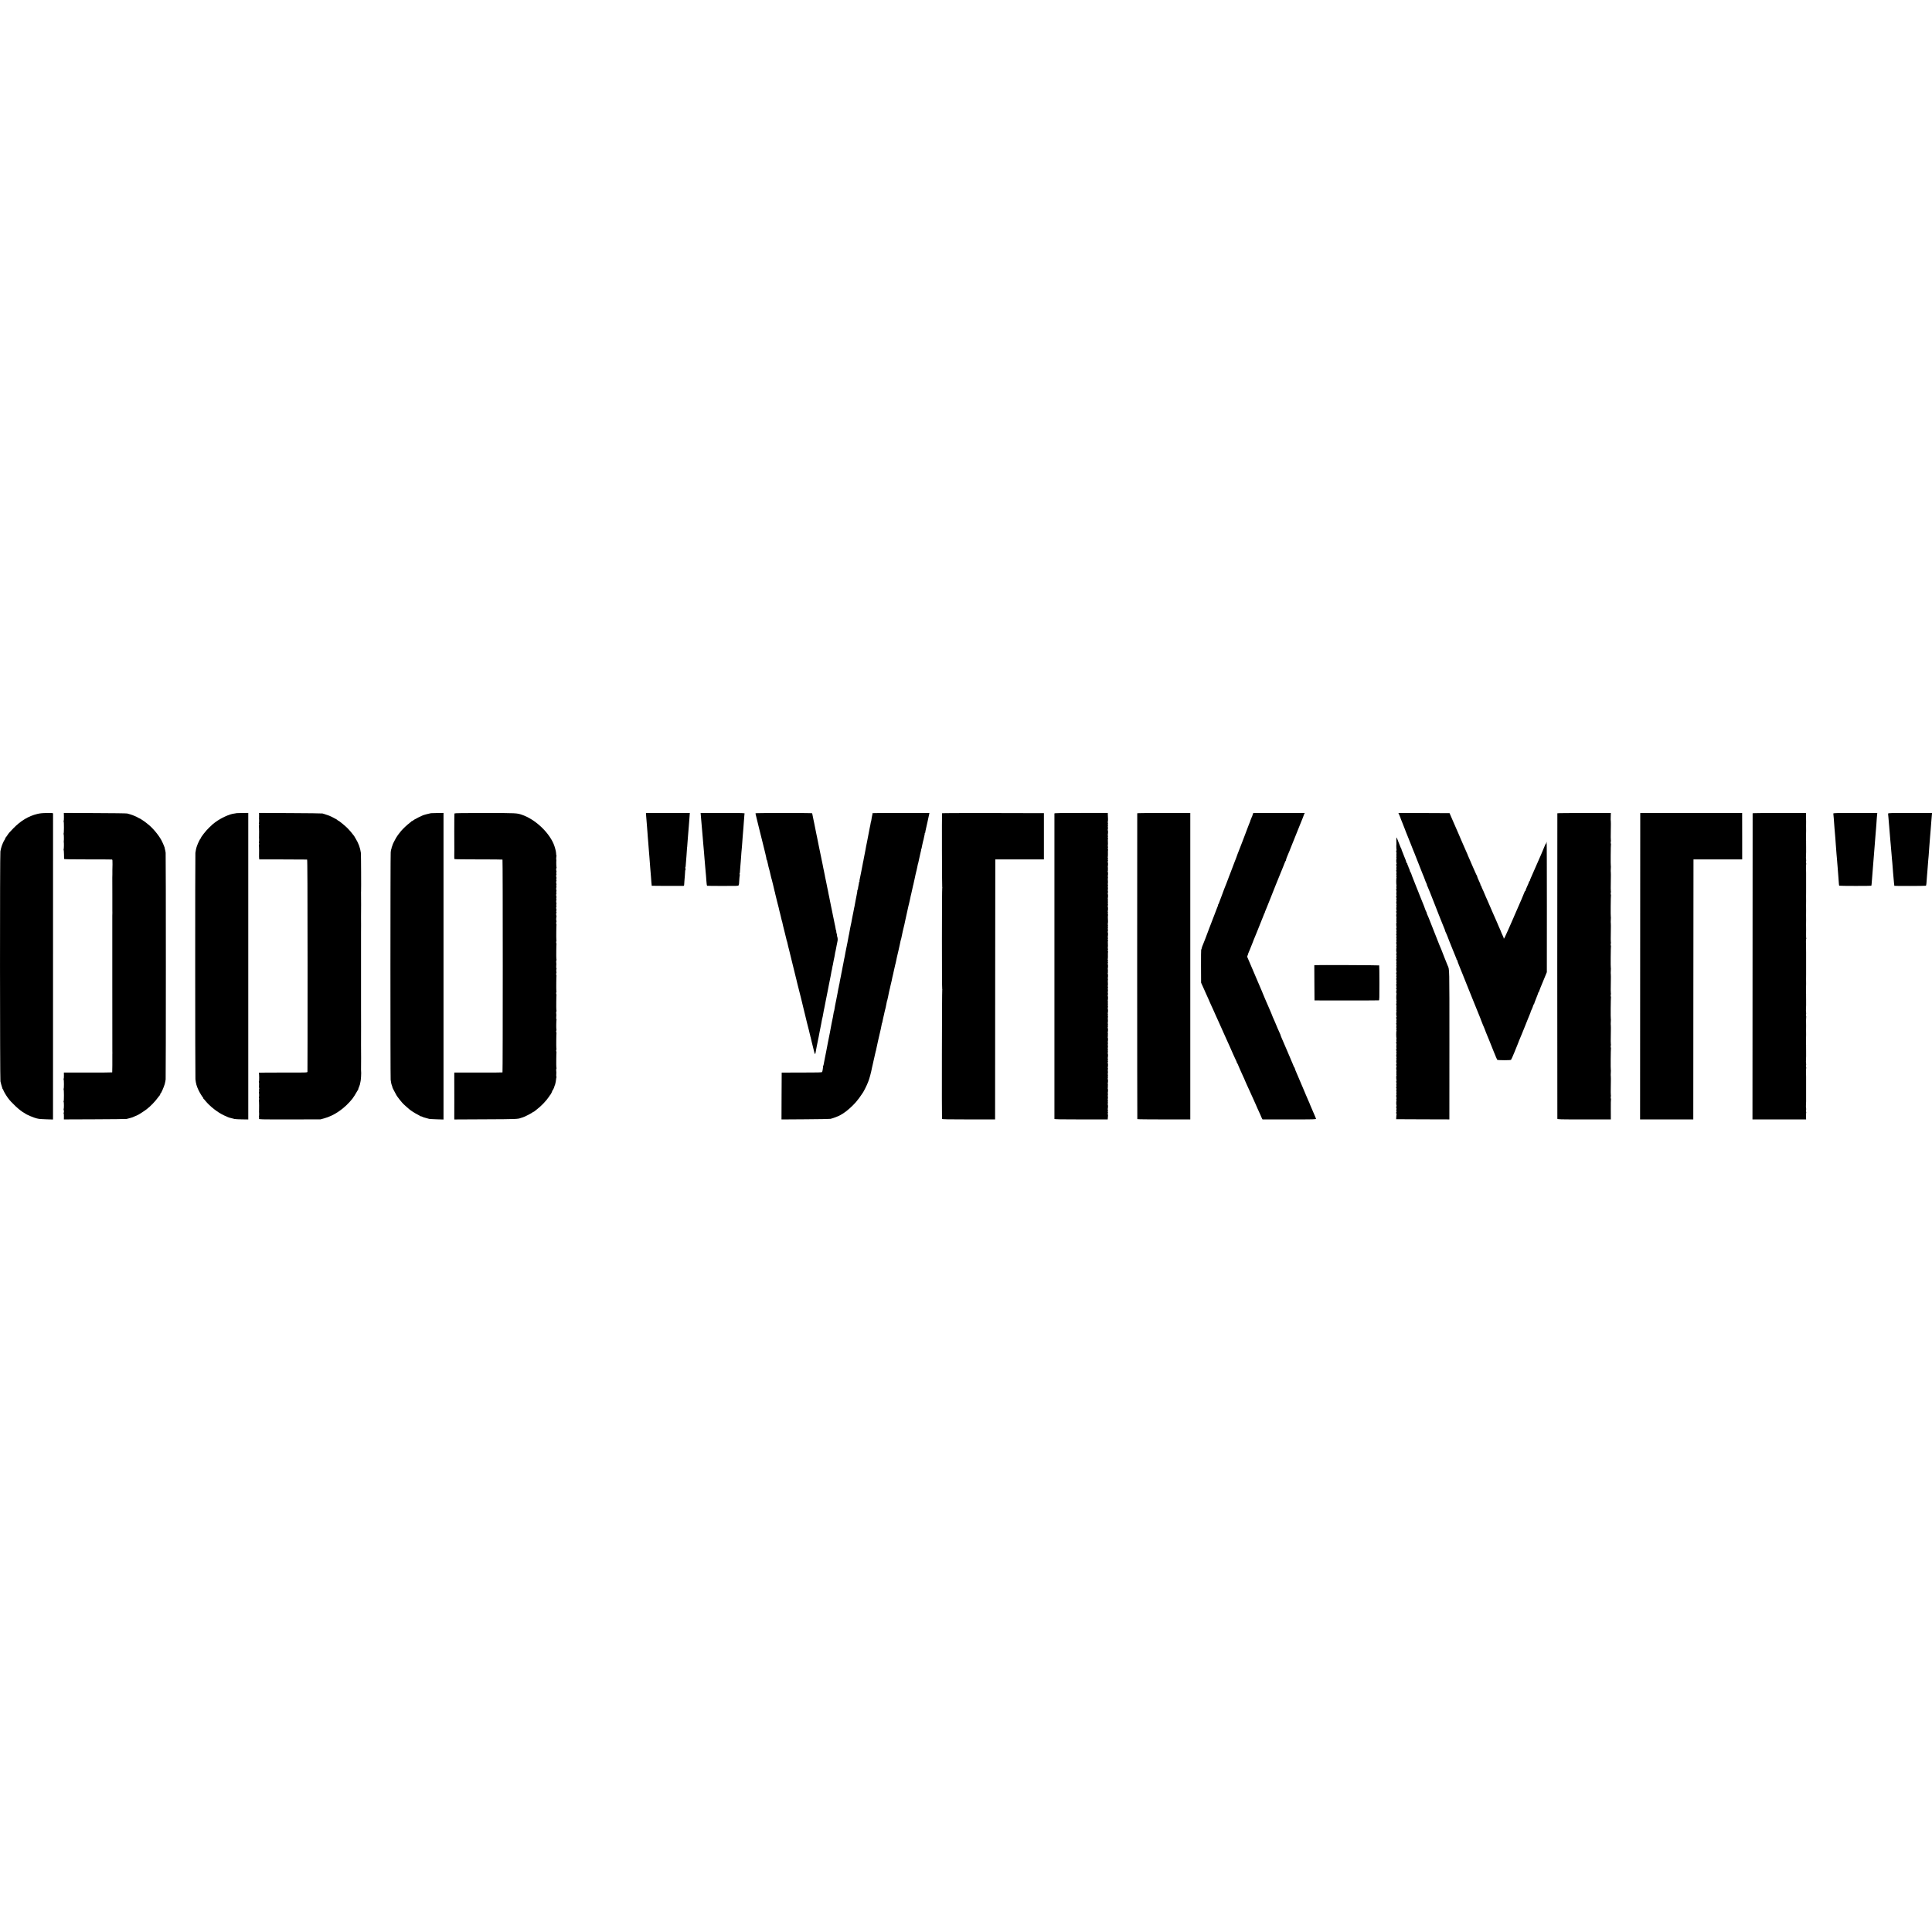 <?xml version="1.0" standalone="no"?>
<!DOCTYPE svg PUBLIC "-//W3C//DTD SVG 20010904//EN"
 "http://www.w3.org/TR/2001/REC-SVG-20010904/DTD/svg10.dtd">
<svg version="1.0" xmlns="http://www.w3.org/2000/svg"
 width="4848pt" height="4848pt" viewBox="0 0 4848 4848"
 preserveAspectRatio="xMidYMid meet">
<g transform="translate(0,4848) scale(0.1,-0.1)"
fill="#000000" stroke="none">
<path d="M934 28055 c-219 -53 -415 -171 -599 -360 -101 -103 -113 -117 -152
-177 -15 -24 -31 -44 -35 -46 -5 -2 -8 -10 -8 -18 0 -8 -5 -14 -11 -14 -5 0
-8 -4 -4 -9 3 -5 0 -15 -7 -23 -7 -7 -19 -26 -27 -43 -7 -16 -17 -38 -22 -48
-13 -25 -40 -106 -46 -136 -2 -14 -8 -44 -13 -66 -14 -58 -12 -5706 1 -5770
10 -47 34 -132 46 -165 4 -8 5 -18 5 -22 -1 -5 2 -8 8 -8 5 0 10 -6 10 -14 0
-19 61 -126 118 -206 85 -119 302 -321 402 -372 14 -7 27 -15 30 -18 23 -25
231 -113 295 -125 17 -3 41 -8 55 -11 14 -3 98 -8 188 -11 l162 -5 0 29 c1 38
1 7623 1 7646 -1 17 -12 18 -154 16 -118 -1 -174 -7 -243 -24z"/>
<path d="M1604 27980 c1 -55 -3 -100 -8 -100 -5 0 -5 -5 1 -12 10 -16 10 -288
-1 -306 -4 -6 -4 -12 1 -12 7 0 9 -165 3 -180 -1 -3 -1 -9 0 -15 7 -28 4 -185
-3 -185 -4 0 -5 -6 0 -12 4 -7 8 -60 9 -118 0 -58 2 -110 2 -115 1 -7 202 -10
595 -10 325 0 599 -1 607 -3 12 -2 15 -23 13 -125 -2 -67 -3 -131 -3 -142 -1
-68 -1 -92 0 -105 0 -8 0 -26 -1 -40 0 -14 -1 -32 -1 -40 1 -8 1 -186 1 -395
0 -209 0 -387 0 -395 1 -8 1 -28 0 -45 0 -16 0 -37 1 -45 0 -8 0 -26 -1 -40 0
-14 -1 -32 -1 -40 0 -8 0 -762 0 -1675 0 -913 1 -1667 1 -1675 0 -8 1 -28 0
-45 0 -16 0 -37 1 -45 0 -8 0 -26 -1 -40 0 -14 -1 -32 0 -40 2 -78 -1 -404 -3
-409 -2 -3 -276 -6 -609 -5 l-604 0 1 -78 c1 -43 -3 -78 -7 -78 -5 0 -5 -6 -1
-12 11 -17 11 -238 1 -238 -5 0 -5 -5 -1 -12 11 -18 11 -291 1 -305 -5 -7 -6
-13 -1 -13 10 0 11 -166 2 -176 -4 -3 -3 -16 1 -28 8 -24 7 -58 -3 -75 -4 -6
-3 -11 1 -11 5 0 8 -34 7 -75 l-1 -75 771 3 c424 1 785 6 803 9 17 4 51 12 75
19 24 7 46 13 51 15 4 1 9 3 12 4 3 1 8 3 13 4 4 1 33 14 66 29 32 15 60 27
62 27 10 0 171 104 222 144 99 75 212 193 287 296 22 30 43 57 47 58 5 2 8 12
8 23 0 10 4 19 9 19 13 0 88 171 106 241 9 34 19 85 22 113 7 67 7 5614 0
5686 -3 31 -11 68 -16 83 -6 15 -9 27 -6 27 9 0 -48 139 -87 210 -71 131 -218
306 -332 395 -22 17 -44 35 -50 40 -24 22 -166 116 -166 110 0 -4 -12 2 -27
13 -48 32 -177 83 -278 108 -16 5 -382 10 -811 11 l-782 4 2 -101z"/>
<path d="M5916 28073 c-2 -3 -17 -6 -33 -7 -118 -11 -335 -110 -482 -219 -58
-43 -62 -47 -153 -134 -76 -71 -208 -239 -208 -263 0 -4 -4 -10 -8 -12 -10 -4
-68 -123 -88 -182 -19 -51 -34 -118 -41 -176 -7 -61 -6 -5611 1 -5680 11 -106
29 -173 75 -270 29 -63 102 -183 113 -188 4 -2 8 -10 8 -17 0 -7 3 -15 8 -17
4 -1 23 -23 43 -48 117 -144 309 -294 473 -370 78 -36 116 -52 126 -54 5 -1
79 -20 135 -35 17 -4 101 -9 188 -10 l157 -2 0 3846 0 3846 -155 -2 c-85 -1
-156 -4 -159 -6z"/>
<path d="M6501 28023 c1 -32 0 -62 -1 -68 -1 -5 -2 -13 -1 -17 5 -20 3 -109
-2 -115 -4 -3 -2 -13 3 -22 5 -10 5 -23 0 -31 -5 -8 -6 -18 -4 -22 5 -7 8
-252 4 -273 -1 -6 -2 -13 -1 -17 5 -19 3 -106 -2 -115 -3 -5 -2 -15 3 -23 5
-8 5 -21 0 -31 -5 -9 -7 -19 -4 -22 5 -4 8 -250 4 -272 -1 -6 -1 -14 0 -20 1
-5 3 -21 3 -35 l2 -25 595 -1 c327 -1 600 -2 606 -3 8 -1 11 -734 12 -2653 0
-1459 -1 -2662 -3 -2673 -4 -20 -12 -20 -602 -19 -329 0 -604 -1 -610 -4 -7
-2 -10 -8 -7 -13 9 -14 10 -209 1 -209 -4 0 -4 -7 0 -15 5 -8 6 -42 3 -75 -3
-33 -2 -67 3 -76 5 -9 4 -20 -2 -27 -6 -8 -6 -18 -1 -27 4 -7 4 -23 0 -36 -5
-12 -6 -25 -3 -28 7 -7 7 -101 0 -113 -3 -5 -2 -15 3 -23 5 -8 5 -21 0 -31 -5
-9 -7 -19 -4 -22 5 -4 8 -250 4 -272 -1 -6 -2 -13 -1 -17 5 -19 3 -106 -2
-115 -3 -5 -2 -15 3 -23 5 -8 4 -22 -1 -32 -10 -18 17 -19 765 -18 l775 1 93
25 c257 70 511 246 708 490 25 31 86 126 111 174 13 25 29 48 34 52 6 4 7 8 3
8 -4 0 6 32 23 72 16 39 27 73 25 76 -3 2 0 16 6 31 14 36 27 249 18 296 -1 6
-2 14 -1 19 3 12 2 607 0 621 -1 6 -1 14 0 19 1 5 2 201 1 435 0 234 -1 435
-1 446 0 11 0 121 0 245 0 124 0 232 0 240 0 8 0 116 0 240 0 124 0 232 0 240
0 8 0 116 0 240 0 124 0 232 0 240 0 8 0 116 0 240 0 124 0 230 0 235 0 6 1
91 1 190 1 99 0 185 -1 190 -1 6 -1 14 0 19 3 12 2 607 0 621 -1 6 0 14 1 20
4 21 0 932 -5 965 -16 122 -63 248 -130 355 -14 22 -28 47 -32 55 -3 8 -9 17
-13 20 -3 3 -13 14 -21 26 -25 36 -92 115 -139 162 -63 64 -221 192 -237 192
-7 0 -13 4 -13 8 0 8 -35 29 -140 82 -51 26 -169 69 -237 87 -15 4 -380 8
-811 10 l-783 4 2 -58z"/>
<path d="M10818 28075 c-2 -2 -19 -5 -38 -8 -19 -3 -53 -11 -75 -18 -22 -7
-44 -13 -50 -14 -50 -9 -284 -127 -293 -147 -2 -5 -10 -8 -17 -8 -7 0 -15 -4
-17 -8 -1 -4 -21 -21 -43 -37 -69 -52 -179 -155 -225 -212 -69 -85 -91 -116
-122 -168 -34 -57 -89 -169 -88 -180 0 -3 -6 -21 -14 -40 -8 -19 -13 -35 -10
-35 3 0 0 -9 -5 -19 -6 -10 -14 -50 -17 -87 -9 -91 -9 -5631 -1 -5709 7 -65
18 -114 36 -157 6 -16 9 -28 6 -28 -4 0 68 -142 104 -204 25 -44 131 -177 171
-216 30 -29 116 -107 152 -136 44 -37 142 -99 204 -130 32 -16 61 -32 62 -36
2 -5 10 -8 18 -8 8 0 22 -4 32 -9 23 -13 53 -23 77 -28 11 -2 27 -6 35 -10 16
-6 30 -10 70 -19 14 -3 100 -8 192 -11 l167 -5 0 3847 0 3846 -155 -2 c-84 -1
-155 -3 -156 -4z"/>
<path d="M11405 28069 c-4 -6 -7 -216 -6 -467 2 -515 2 -479 0 -588 -1 -45 1
-86 4 -91 3 -5 258 -8 602 -8 328 0 600 -2 604 -5 9 -7 9 -5333 0 -5340 -4 -3
-278 -5 -608 -4 l-601 0 -1 -35 c0 -20 0 -63 0 -96 2 -82 2 -52 1 -535 -1
-239 -1 -452 -1 -473 l1 -38 783 4 c760 3 819 5 887 34 8 3 23 8 34 10 30 5
208 93 243 119 17 13 36 24 40 24 5 0 18 8 29 18 10 9 35 29 54 43 110 83 239
218 304 317 16 26 33 49 37 52 9 7 47 84 45 91 0 4 6 15 15 25 13 15 41 82 44
104 0 3 3 10 6 15 4 6 10 24 13 40 3 17 9 41 12 55 3 14 7 41 8 61 2 20 6 42
10 48 4 6 3 11 -1 11 -5 0 -7 21 -5 48 4 65 4 62 -1 105 -3 20 -2 39 2 42 7 3
7 37 1 55 -4 14 -1 352 3 357 3 3 1 16 -4 30 -5 14 -6 31 -2 37 8 10 8 25 3
51 -4 24 -1 357 3 362 3 3 1 16 -4 30 -5 14 -6 31 -2 37 8 10 9 25 3 51 -5 24
-1 215 4 224 4 5 3 12 -2 15 -5 3 -7 24 -5 48 5 57 5 57 0 101 -3 20 -2 39 2
42 7 3 7 37 1 55 -4 14 -1 352 3 357 3 3 1 16 -4 30 -5 14 -6 31 -2 37 8 10 8
25 3 51 -4 24 -1 357 3 362 3 3 1 16 -4 30 -5 14 -6 31 -2 37 8 10 9 29 3 49
-5 18 -3 53 3 64 4 6 4 14 -1 17 -5 3 -7 24 -5 48 5 57 5 57 0 101 -3 20 -2
39 2 42 7 3 7 37 1 55 -4 14 -1 352 3 357 3 3 1 16 -4 30 -5 14 -6 31 -2 37 8
10 8 25 3 51 -4 24 -1 357 3 362 3 3 1 16 -4 30 -5 14 -6 31 -2 37 7 10 9 32
3 46 -6 16 -5 69 1 92 4 14 5 29 1 32 -9 10 -9 60 0 73 5 6 5 14 -1 17 -6 4
-6 18 -1 35 4 16 6 32 2 35 -9 10 -9 60 0 73 5 6 5 14 -1 17 -6 4 -6 18 -1 35
4 16 6 32 2 35 -9 10 -9 60 0 73 5 6 5 14 -1 17 -6 4 -6 18 -1 35 4 16 6 32 2
35 -9 10 -9 60 0 73 5 6 5 14 -1 17 -6 4 -6 18 -1 35 4 16 6 32 2 35 -9 10 -9
60 0 73 5 6 5 14 -1 17 -6 4 -6 18 -1 35 4 16 6 32 2 35 -9 10 -9 60 0 73 5 6
5 14 -1 17 -6 4 -6 18 -1 35 4 16 6 32 2 35 -9 10 -9 60 0 73 5 6 5 14 -1 17
-6 4 -6 18 -1 35 4 16 6 32 3 35 -10 10 -11 66 -2 72 5 3 7 10 4 15 -6 8 -10
153 -5 174 1 6 1 12 0 15 -6 16 -5 69 1 93 4 15 4 27 0 27 -4 0 -7 15 -6 33 1
51 -32 179 -67 259 -134 305 -472 614 -789 722 -131 45 -135 45 -930 46 -550
0 -759 -3 -764 -11z"/>
<path d="M16215 27993 c3 -49 7 -104 10 -123 2 -19 6 -75 10 -125 4 -49 8
-112 11 -140 2 -27 6 -84 9 -125 3 -41 7 -95 10 -120 5 -48 12 -140 20 -255 2
-38 7 -92 10 -120 2 -27 7 -93 11 -145 3 -52 8 -111 10 -130 2 -19 6 -69 9
-110 3 -41 7 -95 10 -120 2 -25 7 -85 10 -135 4 -49 8 -91 9 -92 2 -3 653 -5
782 -3 30 0 31 2 33 48 1 26 4 65 6 87 6 51 17 213 18 243 1 12 4 22 8 22 4 0
3 16 -1 35 -4 19 -5 35 -1 35 3 0 7 15 7 33 2 46 13 182 20 250 3 32 7 90 9
130 2 39 5 72 5 72 2 0 4 23 14 165 3 47 8 110 11 140 8 93 16 182 20 245 2
33 7 90 10 128 3 37 7 96 10 132 l5 65 -550 0 -551 0 6 -87z"/>
<path d="M17586 28018 c2 -35 7 -88 10 -118 3 -30 7 -77 9 -103 2 -27 6 -78
10 -115 7 -71 13 -141 20 -232 2 -30 6 -80 9 -110 15 -155 19 -200 22 -250 6
-85 13 -175 14 -175 1 0 3 -25 5 -55 3 -30 7 -84 10 -120 3 -36 8 -92 11 -125
3 -33 7 -82 10 -110 2 -27 6 -82 9 -122 5 -77 11 -123 19 -130 2 -2 181 -4
398 -4 352 -1 393 1 392 15 -1 9 1 16 5 16 3 0 7 19 7 43 2 67 14 199 20 209
3 4 0 8 -6 8 -6 0 -8 5 -3 13 4 6 8 21 9 32 1 11 4 61 8 110 3 50 9 115 12
145 3 30 7 82 9 115 2 33 6 92 9 130 4 39 9 97 12 130 2 33 6 85 9 115 3 30 7
87 9 125 3 39 8 99 11 135 4 36 8 90 10 120 2 30 6 87 9 125 3 39 8 102 11
140 2 39 5 70 5 70 1 0 3 8 5 18 3 16 -29 17 -550 17 l-554 0 5 -62z"/>
<path d="M18959 28073 c-1 -5 0 -12 1 -18 1 -5 9 -37 17 -70 8 -33 16 -67 18
-75 2 -8 20 -80 39 -160 20 -79 38 -154 41 -165 2 -11 11 -47 20 -80 8 -33 36
-143 61 -245 25 -102 47 -192 49 -200 23 -95 32 -140 27 -140 -4 0 -2 -4 4 -8
9 -6 15 -28 40 -142 10 -50 11 -55 17 -70 5 -15 18 -63 23 -89 2 -8 10 -45 19
-81 9 -36 17 -73 19 -81 2 -7 6 -21 9 -29 6 -16 65 -260 72 -295 2 -11 4 -20
5 -20 1 0 3 -7 5 -15 2 -8 6 -26 8 -40 6 -27 32 -132 47 -192 6 -21 15 -56 20
-78 6 -22 15 -57 20 -77 6 -21 12 -49 14 -63 3 -14 5 -25 6 -25 1 0 4 -10 13
-50 3 -11 13 -51 22 -90 9 -38 18 -77 20 -85 2 -8 4 -16 5 -17 3 -3 3 -3 15
-58 11 -51 6 -34 53 -220 23 -88 43 -172 46 -187 2 -15 7 -31 10 -36 3 -5 8
-22 11 -38 3 -16 14 -65 25 -109 12 -44 23 -90 26 -102 2 -12 27 -113 55 -225
56 -226 97 -393 104 -423 3 -11 12 -47 20 -80 9 -33 18 -71 20 -85 3 -19 79
-319 94 -372 1 -4 3 -13 5 -20 8 -30 68 -275 72 -298 3 -14 7 -33 10 -42 3 -9
7 -25 9 -35 9 -36 46 -188 49 -203 3 -8 9 -35 15 -60 7 -25 14 -53 16 -62 3
-10 7 -26 9 -36 2 -9 9 -35 15 -57 6 -22 12 -51 15 -65 2 -14 5 -25 6 -25 1 0
4 -11 7 -25 8 -41 11 -55 14 -55 1 0 3 -9 4 -20 2 -11 13 -58 25 -105 28 -107
25 -97 53 -214 23 -99 33 -109 44 -43 7 46 10 65 23 127 6 30 13 66 16 80 4
21 15 76 39 191 2 9 6 32 9 50 3 19 14 78 26 133 11 54 22 108 24 120 6 34 18
100 22 119 2 10 5 26 8 35 3 9 7 28 10 42 7 42 28 154 30 165 2 6 6 28 11 50
4 22 9 49 12 60 4 22 21 107 28 145 3 14 7 36 10 50 3 14 7 36 10 50 3 14 7
36 10 50 6 27 13 61 20 100 3 14 14 72 25 130 12 58 23 114 25 125 6 34 15 79
22 110 4 17 8 39 9 50 3 25 13 75 20 96 2 9 7 33 9 54 3 20 7 40 9 44 3 3 7
25 10 47 4 22 9 51 12 64 3 14 7 36 10 50 2 14 7 36 11 50 3 14 7 32 8 40 9
61 17 106 21 111 2 3 6 21 8 40 3 19 10 57 16 84 6 28 12 61 15 75 2 14 7 36
10 50 9 34 7 85 -6 117 -5 14 -8 28 -5 30 2 2 -3 25 -10 50 -8 26 -12 48 -9
51 2 3 0 12 -4 21 -5 9 -12 37 -15 63 -4 26 -9 53 -11 60 -2 7 -6 24 -9 38 -2
14 -11 57 -19 95 -9 39 -19 88 -23 110 -4 22 -8 42 -9 45 -2 8 -17 84 -22 110
-2 13 -11 56 -20 95 -8 38 -16 79 -18 90 -1 11 -4 21 -5 23 -1 1 -3 10 -4 20
-1 9 -5 31 -9 47 -4 17 -9 41 -11 55 -3 14 -10 48 -16 75 -6 28 -12 61 -14 75
-2 14 -9 48 -16 75 -6 28 -13 61 -15 75 -2 14 -9 48 -15 75 -12 52 -19 84 -26
123 -2 12 -6 32 -8 45 -2 12 -7 36 -11 52 -3 17 -8 40 -10 52 -2 11 -6 30 -9
41 -4 11 -9 35 -11 53 -3 19 -7 45 -11 59 -10 45 -25 115 -29 140 -2 14 -6 34
-9 45 -3 11 -14 67 -26 125 -26 125 -31 152 -34 165 -2 6 -6 28 -10 50 -4 22
-12 60 -17 85 -5 25 -12 56 -14 70 -4 23 -9 44 -20 95 -7 32 -46 228 -51 255
-3 14 -12 59 -21 100 -28 137 -32 155 -33 163 0 4 -319 7 -710 7 -390 0 -711
-3 -711 -7z"/>
<path d="M21892 28074 c3 -3 2 -22 -3 -42 -10 -39 -18 -88 -24 -131 -2 -14 -4
-26 -5 -26 -3 0 -10 -31 -24 -115 -3 -14 -5 -25 -6 -25 -1 0 -3 -9 -4 -20 -5
-31 -55 -292 -71 -367 -8 -36 -17 -83 -21 -103 -6 -42 -11 -69 -19 -105 -19
-90 -35 -173 -41 -210 -3 -19 -7 -42 -9 -50 -2 -8 -7 -28 -10 -45 -2 -16 -7
-41 -10 -55 -12 -54 -26 -127 -31 -160 -3 -19 -9 -51 -14 -70 -5 -19 -12 -51
-14 -70 -3 -19 -10 -52 -15 -72 -5 -20 -6 -39 -3 -42 2 -3 -1 -12 -8 -21 -7
-8 -10 -15 -7 -15 3 0 1 -18 -4 -40 -11 -48 -22 -110 -22 -127 0 -7 -4 -13 -9
-13 -5 0 -7 -4 -4 -9 3 -5 -6 -65 -20 -132 -14 -68 -27 -135 -29 -149 -2 -14
-7 -38 -10 -55 -4 -16 -8 -41 -10 -55 -2 -14 -4 -25 -5 -25 -1 0 -3 -11 -6
-25 -2 -14 -12 -61 -20 -105 -9 -44 -18 -89 -20 -100 -2 -11 -5 -31 -9 -45 -3
-14 -8 -40 -11 -59 -3 -18 -8 -43 -10 -55 -3 -11 -7 -32 -10 -46 -9 -45 -13
-65 -18 -86 -2 -12 -7 -37 -10 -55 -3 -19 -8 -45 -11 -59 -3 -14 -8 -38 -10
-55 -3 -16 -8 -37 -10 -45 -2 -8 -6 -31 -9 -50 -3 -19 -12 -68 -20 -107 -9
-40 -18 -87 -21 -105 -3 -18 -8 -40 -10 -48 -2 -8 -7 -31 -10 -50 -3 -19 -8
-42 -10 -50 -2 -8 -6 -33 -10 -55 -3 -22 -7 -47 -10 -55 -2 -8 -6 -26 -9 -40
-3 -14 -7 -34 -9 -45 -3 -11 -8 -40 -12 -65 -7 -44 -10 -58 -20 -102 -3 -13
-8 -38 -11 -57 -3 -18 -8 -43 -10 -55 -3 -11 -7 -32 -10 -46 -2 -14 -7 -36 -9
-50 -3 -14 -8 -38 -11 -55 -2 -16 -7 -38 -10 -48 -3 -10 -8 -32 -10 -50 -3
-18 -7 -41 -8 -52 -2 -11 -4 -20 -5 -20 -1 0 -4 -13 -7 -30 -5 -38 -12 -70
-14 -70 -1 0 -3 -11 -5 -25 -1 -14 -9 -59 -18 -100 -15 -72 -21 -100 -32 -165
-8 -43 -15 -77 -29 -142 -8 -36 -20 -108 -21 -123 0 -8 -3 -19 -6 -25 -4 -5
-10 -30 -13 -55 -9 -59 -25 -145 -37 -195 -5 -22 -11 -53 -14 -70 -2 -16 -9
-52 -15 -80 -6 -27 -12 -63 -15 -80 -2 -16 -7 -41 -10 -55 -11 -54 -16 -76
-20 -100 -2 -14 -8 -45 -14 -70 -5 -25 -13 -61 -16 -80 -3 -19 -12 -66 -20
-105 -15 -70 -21 -104 -31 -160 -3 -16 -15 -73 -25 -125 -11 -52 -22 -113 -26
-135 -3 -22 -9 -48 -14 -57 -5 -9 -8 -21 -7 -25 3 -15 -14 -120 -22 -133 -7
-12 -100 -14 -512 -14 l-503 -1 -3 -588 -2 -588 597 4 c329 2 614 7 633 11 61
13 207 69 250 96 8 5 35 21 60 36 90 54 228 175 325 285 44 50 120 151 133
176 7 12 18 27 24 35 27 29 110 190 151 295 35 86 73 229 102 378 3 11 9 38
14 60 5 22 12 52 15 68 2 15 7 35 10 45 3 9 7 28 10 42 2 14 12 57 21 95 9 39
18 77 20 85 2 8 4 15 5 15 1 0 3 9 4 20 3 16 16 80 51 235 8 37 49 213 67 290
11 47 21 96 22 110 1 14 5 30 9 36 3 6 9 24 11 40 3 16 8 40 11 54 3 14 8 36
11 50 3 14 9 41 14 60 5 19 11 49 14 65 3 17 10 45 15 63 5 18 10 35 10 37 1
3 1 6 2 8 0 1 2 9 4 17 1 8 8 42 15 75 7 33 14 67 15 75 2 8 4 16 5 18 3 2 2
1 15 57 5 22 9 42 10 45 1 3 5 25 10 50 5 25 9 47 10 50 1 3 5 23 10 45 13 56
12 55 15 58 1 1 4 16 6 32 3 17 12 57 21 90 8 33 17 69 19 80 2 11 6 31 9 45
3 14 7 35 10 48 2 13 7 33 11 44 3 11 8 30 9 41 2 12 13 63 25 112 11 50 22
99 25 110 2 11 4 20 5 20 1 0 3 8 5 17 2 9 8 40 15 70 6 29 14 64 16 77 3 13
12 51 20 85 9 34 17 70 19 81 3 17 13 64 31 138 11 46 15 65 20 97 3 19 8 38
11 43 2 4 6 17 9 30 5 28 7 35 38 181 14 65 28 121 30 125 2 3 7 22 10 41 3
19 17 85 31 145 27 119 64 286 70 317 2 11 6 27 9 36 3 9 7 28 10 42 2 14 9
45 16 69 6 25 13 56 15 70 2 14 4 26 5 26 2 0 5 14 18 75 8 37 29 132 47 210
2 8 4 15 5 15 1 0 3 11 5 25 5 27 12 62 15 70 1 3 3 10 4 15 1 6 7 35 14 65 7
30 14 64 16 75 2 11 9 38 14 60 6 22 13 51 16 65 3 14 8 36 11 50 3 14 8 38
11 54 2 16 7 32 9 36 2 4 7 21 10 39 3 18 15 72 26 119 11 48 23 98 25 112 3
14 9 40 14 59 5 19 7 38 4 43 -3 4 -1 8 4 8 6 0 9 6 9 13 -1 6 6 46 16 87 9
41 19 85 22 98 2 12 6 26 9 30 2 4 7 26 10 48 4 23 11 55 16 72 5 18 6 32 3
32 -3 0 0 7 7 15 7 8 10 15 8 15 -3 0 8 55 24 123 16 67 30 133 33 147 2 14 9
45 15 70 16 68 19 82 26 118 l6 32 -718 0 c-394 0 -715 -2 -712 -6z"/>
<path d="M23639 28073 c-6 -53 -2 -1853 4 -1853 5 0 5 -5 1 -12 -10 -16 -11
-2548 -1 -2548 5 0 5 -5 1 -12 -8 -12 -13 -3222 -6 -3245 3 -10 146 -13 668
-13 l664 0 2 3262 3 3263 610 0 610 0 0 580 0 580 -1277 3 c-703 1 -1278 -1
-1279 -5z"/>
<path d="M26459 28068 c-1 -17 -1 -7649 0 -7665 1 -10 142 -13 669 -13 l668 0
2 28 c7 68 8 81 1 98 -3 11 -3 29 2 42 5 14 5 22 -2 22 -6 0 -6 6 0 18 5 10 6
24 1 31 -4 8 -5 25 -1 40 7 28 6 90 -3 98 -2 3 -1 16 4 29 6 16 6 24 -1 24 -6
0 -6 6 0 18 5 10 6 24 1 31 -4 8 -5 25 -1 40 4 14 5 37 1 51 -4 14 -3 37 1 53
4 15 4 27 -1 27 -5 0 -5 12 -1 28 7 29 6 90 -3 99 -2 3 -1 16 4 29 6 16 6 24
-1 24 -6 0 -6 6 0 18 5 10 6 24 1 31 -4 8 -5 25 -1 40 7 28 6 90 -3 98 -2 3
-1 16 4 29 6 16 6 24 -1 24 -6 0 -6 6 0 18 5 10 6 24 1 31 -4 8 -5 25 -1 40 4
14 5 37 1 51 -4 14 -3 37 1 53 4 15 4 27 -1 27 -5 0 -5 12 -1 28 7 29 6 90 -3
99 -2 3 -1 16 4 29 6 16 6 24 -1 24 -6 0 -6 6 0 18 5 10 6 24 1 31 -4 8 -5 25
-1 40 7 28 6 90 -3 98 -2 3 -1 16 4 29 6 16 6 24 -1 24 -6 0 -6 6 0 18 5 10 6
24 1 31 -4 8 -5 25 -1 40 4 14 5 37 1 51 -4 14 -3 37 1 53 4 15 4 27 -1 27 -5
0 -5 12 -1 28 7 29 6 90 -3 99 -2 3 -1 16 4 29 6 16 6 24 -1 24 -6 0 -6 6 0
18 5 10 6 24 1 31 -4 8 -5 25 -1 40 7 28 6 90 -3 98 -2 3 -1 16 4 29 6 16 6
24 -1 24 -6 0 -6 6 0 18 5 10 6 24 1 31 -4 7 -5 25 -1 39 4 14 4 47 1 73 -4
27 -2 53 3 58 5 5 4 11 -2 15 -7 5 -8 13 -2 25 5 9 6 23 1 30 -4 8 -5 25 -1
40 7 28 6 90 -2 98 -3 2 -2 17 3 32 4 16 4 34 0 41 -5 7 -4 24 1 37 5 15 5 23
-2 23 -6 0 -6 6 0 18 5 10 6 24 1 31 -4 8 -5 25 -1 40 7 28 6 90 -2 98 -3 2
-2 17 3 32 4 16 4 34 0 41 -4 6 -4 26 0 44 4 18 3 42 -1 54 -5 12 -4 24 1 27
5 3 6 15 1 28 -5 12 -5 30 -2 41 4 10 4 40 1 66 -3 25 -3 59 1 73 4 15 3 27
-1 27 -5 0 -5 12 -1 28 7 29 6 90 -3 99 -2 3 -1 16 4 29 6 16 6 24 -1 24 -6 0
-6 6 0 18 5 10 6 24 1 31 -4 8 -5 25 -1 40 7 28 6 90 -3 98 -2 3 -1 16 4 29 6
16 6 24 -1 24 -6 0 -6 6 0 18 6 10 6 24 1 32 -5 8 -6 18 -4 22 3 5 5 32 5 61
-2 84 -1 111 4 115 2 2 0 15 -5 28 -6 14 -6 26 0 29 5 3 6 15 1 28 -5 12 -5
30 -2 39 3 10 4 50 1 88 -3 39 -1 75 3 79 5 5 4 12 -2 15 -7 5 -8 13 -2 25 5
9 6 23 1 30 -4 8 -5 25 -1 40 7 28 6 90 -2 98 -3 2 -2 17 3 32 4 16 4 34 0 41
-5 7 -4 24 1 37 5 15 5 23 -2 23 -6 0 -6 6 0 18 5 10 6 24 1 31 -4 8 -5 25 -1
40 3 14 5 40 4 56 -6 73 -5 143 1 153 3 6 2 13 -4 17 -6 4 -7 12 -1 24 5 9 6
23 1 30 -4 8 -5 25 -1 40 7 28 6 90 -2 98 -3 2 -2 17 3 32 4 16 4 34 0 41 -5
7 -4 24 1 37 5 15 5 23 -2 23 -6 0 -6 6 0 18 5 10 6 24 1 31 -4 8 -5 25 -1 40
7 28 6 90 -2 98 -3 2 -2 17 3 32 4 16 4 34 0 41 -4 6 -4 26 0 44 4 18 3 42 -1
54 -5 12 -4 24 1 27 5 3 6 15 1 28 -5 12 -5 30 -2 41 4 10 4 40 1 66 -3 25 -3
59 1 73 4 15 3 27 -1 27 -5 0 -5 12 -1 28 7 29 6 90 -3 99 -2 3 -1 16 4 29 6
16 6 24 -1 24 -6 0 -6 6 0 18 5 10 6 24 1 31 -4 8 -5 25 -1 40 7 28 6 90 -3
98 -2 3 -1 16 4 29 6 16 6 24 -1 24 -6 0 -6 6 0 18 6 10 6 24 1 32 -5 8 -6 18
-4 22 3 5 5 32 5 61 -2 84 -1 111 4 115 2 2 0 15 -5 28 -6 14 -6 26 0 29 5 3
6 15 1 28 -5 12 -5 30 -2 39 3 10 4 50 1 88 -3 39 -1 75 3 79 5 5 4 12 -2 15
-7 5 -8 13 -2 25 5 9 6 23 1 30 -4 8 -5 25 -1 40 7 28 6 90 -2 98 -3 2 -2 17
3 32 4 16 4 34 0 41 -5 7 -4 24 1 37 5 15 5 23 -2 23 -6 0 -6 6 0 18 5 10 6
24 1 31 -4 8 -5 25 -1 40 3 14 5 40 4 56 -1 17 -3 58 -4 93 l-2 62 -668 0
c-528 0 -669 -3 -670 -12z"/>
<path d="M28537 28073 c-3 -7 -2 -7656 2 -7675 0 -5 300 -8 665 -8 l664 0 0
3845 0 3845 -663 0 c-365 0 -666 -3 -668 -7z"/>
<path d="M31441 28058 c-10 -25 -22 -62 -22 -65 0 -1 -6 -15 -14 -30 -8 -14
-12 -30 -9 -35 3 -4 0 -8 -5 -8 -6 0 -11 -7 -11 -15 0 -8 -6 -29 -14 -47 -12
-28 -23 -56 -31 -78 -1 -3 -5 -12 -8 -20 -4 -8 -36 -94 -72 -190 -36 -96 -69
-184 -74 -195 -19 -44 -33 -80 -67 -173 -19 -53 -43 -113 -52 -132 -9 -19 -17
-41 -18 -48 -1 -8 -6 -21 -10 -30 -4 -9 -8 -21 -10 -27 -1 -5 -8 -23 -15 -40
-7 -16 -13 -32 -14 -35 -1 -3 -5 -12 -8 -20 -4 -8 -29 -76 -57 -150 -28 -74
-54 -144 -59 -155 -11 -24 -35 -88 -37 -95 0 -3 -5 -16 -11 -30 -6 -14 -27
-70 -47 -124 -20 -55 -42 -108 -47 -118 -6 -11 -12 -27 -14 -36 -2 -9 -29 -82
-60 -162 -31 -80 -62 -161 -68 -180 -6 -19 -16 -38 -22 -42 -5 -4 -7 -8 -3 -8
6 0 -4 -32 -31 -95 -5 -11 -47 -121 -94 -245 -47 -124 -91 -238 -98 -255 -7
-16 -13 -34 -15 -40 -5 -21 -144 -381 -153 -396 -5 -9 -13 -33 -16 -53 -4 -20
-10 -36 -14 -36 -3 0 -5 -187 -4 -415 l2 -414 35 -77 c20 -41 36 -78 36 -80 0
-2 18 -43 40 -90 22 -47 40 -87 40 -89 0 -2 17 -38 37 -82 20 -43 36 -79 35
-81 -1 -1 11 -28 27 -60 16 -31 41 -86 56 -122 15 -36 42 -96 60 -135 18 -38
61 -133 95 -210 34 -77 73 -165 87 -195 14 -30 51 -113 83 -185 32 -71 74
-165 94 -208 20 -43 36 -80 36 -82 0 -2 16 -38 36 -82 20 -43 45 -98 56 -123
11 -25 26 -57 34 -72 8 -16 12 -28 8 -28 -4 0 0 -8 9 -17 8 -10 16 -21 16 -26
0 -4 14 -37 31 -73 16 -36 30 -67 30 -69 0 -2 18 -43 41 -92 65 -141 79 -172
79 -177 0 -3 20 -47 43 -98 24 -51 59 -127 77 -168 43 -97 82 -183 111 -245
12 -27 23 -52 24 -55 0 -3 6 -14 12 -25 6 -11 11 -23 12 -28 0 -4 14 -35 30
-70 45 -95 104 -229 106 -237 0 -3 6 -15 13 -27 l13 -23 674 0 c638 0 674 1
668 18 -3 9 -14 35 -23 57 -10 22 -37 85 -60 140 -23 55 -50 118 -60 140 -21
49 -33 78 -34 85 -1 3 -4 10 -8 15 -3 6 -36 82 -73 170 -37 88 -74 176 -82
195 -8 19 -21 49 -28 65 -56 133 -69 165 -85 200 -52 117 -80 187 -80 198 0 7
-5 18 -12 25 -6 6 -13 17 -14 24 -1 7 -16 43 -33 80 -17 36 -31 69 -31 72 0 3
-11 29 -24 58 -21 47 -54 125 -91 213 -48 116 -75 177 -124 288 -16 37 -28 67
-26 67 3 0 -4 17 -14 38 -17 32 -115 261 -126 292 -3 10 -37 86 -56 127 -10
24 -19 45 -19 48 0 4 -9 27 -21 53 -40 90 -48 107 -74 172 -15 36 -40 93 -56
128 -16 35 -29 66 -29 68 0 3 -11 30 -25 60 -14 30 -25 57 -25 59 0 3 -10 27
-21 53 -29 65 -36 81 -129 302 -91 217 -99 236 -128 300 -11 25 -32 74 -47
110 -43 103 -56 134 -65 151 -5 10 -3 27 5 43 8 14 12 26 10 26 -3 0 7 26 21
58 14 31 27 62 28 67 4 14 14 39 47 117 16 36 29 69 29 73 0 4 6 21 14 38 8
18 29 68 46 112 18 44 38 94 45 110 6 17 43 107 80 200 37 94 74 184 81 202 8
17 14 36 14 42 0 6 4 11 8 11 4 0 8 8 9 18 1 9 12 40 24 67 13 28 24 55 25 60
1 6 21 55 44 110 23 55 43 105 44 110 1 6 10 28 20 50 18 41 99 246 101 255 1
3 6 16 12 30 6 14 36 88 67 165 31 77 61 149 65 160 5 11 17 40 27 65 9 25 25
63 34 85 10 22 26 63 36 90 10 28 22 53 27 56 5 3 8 8 6 10 -2 5 9 47 21 74 5
11 21 49 35 85 15 36 32 76 38 90 6 14 12 30 13 35 3 10 216 541 233 580 10
22 69 168 81 200 4 11 12 31 17 45 6 14 10 27 10 30 0 3 5 15 12 28 l12 22
-646 0 -645 0 -9 -22z"/>
<path d="M35115 28025 c13 -31 25 -59 26 -63 4 -17 12 -39 25 -69 8 -18 26
-63 40 -100 14 -38 31 -82 39 -100 8 -17 15 -34 15 -38 0 -4 6 -21 14 -38 7
-18 34 -84 59 -147 26 -63 52 -128 58 -145 7 -16 13 -32 14 -35 1 -3 5 -14 10
-25 4 -11 21 -54 37 -95 16 -41 36 -88 43 -105 7 -16 36 -88 63 -160 28 -71
56 -143 63 -160 7 -16 13 -32 14 -35 2 -6 20 -51 41 -105 9 -22 20 -49 24 -60
4 -11 15 -36 24 -57 9 -20 16 -38 16 -41 0 -2 7 -21 15 -41 8 -20 16 -39 16
-43 1 -5 10 -25 20 -45 11 -21 17 -38 14 -38 -4 0 1 -12 9 -27 8 -16 39 -91
70 -168 30 -77 91 -232 136 -345 45 -113 83 -209 84 -215 1 -5 10 -28 20 -50
10 -22 38 -92 62 -155 25 -63 52 -129 60 -147 8 -17 14 -36 14 -42 0 -6 4 -19
10 -29 5 -9 16 -35 26 -57 9 -22 20 -49 25 -60 4 -11 24 -61 43 -112 20 -50
42 -106 50 -125 8 -18 38 -91 66 -163 27 -71 55 -138 60 -147 6 -10 10 -25 10
-33 0 -8 4 -15 10 -15 5 0 9 -3 8 -7 -2 -8 31 -103 54 -153 6 -14 15 -35 19
-47 5 -13 13 -33 18 -45 5 -13 21 -50 34 -83 14 -33 42 -103 62 -155 20 -52
43 -108 50 -125 7 -16 82 -201 165 -410 84 -209 158 -393 166 -409 8 -16 14
-32 14 -36 0 -4 8 -25 17 -46 9 -22 17 -43 19 -49 1 -5 12 -32 24 -60 12 -27
26 -60 31 -72 5 -13 13 -33 18 -45 5 -13 15 -39 22 -58 7 -19 22 -57 34 -85
12 -27 34 -81 50 -120 15 -38 31 -79 36 -90 5 -11 43 -105 84 -210 42 -104 80
-194 85 -199 13 -13 330 -14 346 -1 7 6 47 94 88 196 42 103 81 200 87 215 7
16 13 32 14 37 2 4 4 9 5 12 1 3 3 8 4 13 2 4 8 21 16 37 17 40 34 80 58 140
11 28 40 100 65 160 24 61 61 153 82 205 20 52 46 114 56 137 10 24 19 47 19
53 0 6 4 18 10 28 17 31 48 107 55 135 4 15 10 27 14 27 4 0 8 6 8 13 0 6 23
69 52 139 28 69 51 131 51 137 0 6 4 11 8 11 4 0 14 21 21 47 8 25 20 58 27
72 7 14 45 107 85 206 l74 180 1 1633 c0 898 -2 1635 -6 1637 -3 2 -7 -6 -7
-17 -1 -11 -9 -28 -17 -37 -9 -10 -16 -22 -16 -28 0 -5 -44 -110 -98 -234 -54
-123 -127 -289 -162 -369 -34 -80 -76 -173 -91 -208 -16 -34 -29 -69 -29 -77
0 -8 -4 -15 -9 -15 -5 0 -12 -12 -15 -26 -4 -15 -25 -65 -47 -111 -21 -47 -39
-91 -39 -99 0 -8 -4 -14 -10 -14 -5 0 -10 -6 -10 -12 0 -10 -131 -315 -241
-563 -12 -27 -23 -52 -24 -55 0 -3 -10 -25 -21 -50 -11 -25 -67 -152 -124
-282 -57 -130 -107 -235 -112 -232 -5 3 -7 8 -5 11 3 2 -8 31 -24 63 -16 32
-29 61 -29 63 0 3 -8 22 -17 43 -9 22 -17 41 -18 44 -1 3 -13 31 -28 62 -15
31 -27 59 -27 62 0 3 -11 29 -24 58 -39 87 -61 137 -116 263 -28 66 -58 135
-66 153 -8 17 -20 47 -28 65 -29 69 -49 114 -77 175 -16 35 -29 65 -29 68 0 6
-37 88 -61 137 -10 22 -19 45 -19 53 0 8 -5 14 -10 14 -6 0 -9 3 -9 8 1 4 0
10 -1 15 -1 4 -3 10 -4 15 -1 4 -9 23 -18 42 -9 19 -28 61 -42 93 -14 31 -22
57 -18 57 4 0 2 4 -3 8 -6 4 -32 59 -59 122 -27 63 -62 143 -78 177 -15 34
-28 63 -28 66 0 2 -14 35 -32 73 -17 38 -33 72 -34 77 -1 4 -3 9 -4 12 -1 3
-3 8 -5 13 -1 4 -12 30 -25 57 -27 60 -47 105 -90 205 -18 41 -40 93 -50 115
-10 22 -25 58 -34 80 -9 22 -24 56 -32 75 -9 19 -62 141 -118 270 l-102 235
-642 3 -642 2 25 -55z"/>
<path d="M39079 28073 c-3 -26 -3 -7651 0 -7665 3 -17 43 -18 672 -18 l670 0
-1 250 c-1 137 1 254 5 259 3 5 1 12 -4 15 -4 3 -5 24 -1 46 4 22 5 40 1 40
-3 0 -4 108 -1 240 3 132 3 240 0 240 -3 0 -3 36 0 80 3 44 3 80 0 80 -6 0 -2
520 4 537 3 7 1 15 -3 17 -5 3 -5 24 -1 46 4 22 5 40 1 40 -3 0 -4 108 -1 240
3 132 3 240 0 240 -3 0 -3 36 0 80 3 44 3 80 0 80 -6 0 -2 520 4 537 3 7 1 15
-3 17 -5 3 -5 24 -1 46 4 22 5 40 1 40 -3 0 -4 108 -1 240 3 132 3 240 0 240
-3 0 -3 36 0 80 3 44 3 80 0 80 -6 0 -2 520 4 537 3 7 1 15 -3 17 -5 3 -5 24
-1 46 4 22 5 40 1 40 -3 0 -4 108 -1 240 3 132 3 240 0 240 -3 0 -3 36 0 80 3
44 3 80 0 80 -6 0 -2 520 4 537 3 7 1 15 -3 17 -5 3 -5 24 -1 46 4 22 5 40 1
40 -3 0 -4 108 -1 240 3 132 3 240 0 240 -3 0 -3 36 0 80 3 44 3 80 0 80 -6 0
-2 520 4 537 3 7 1 15 -3 17 -5 3 -5 24 -1 46 4 22 5 40 1 40 -3 0 -4 108 -1
240 3 132 3 240 0 240 -3 0 -4 45 -2 100 l3 100 -670 0 c-369 0 -671 -3 -672
-7z"/>
<path d="M41159 28078 c0 -2 -2 -1732 -2 -3846 l-2 -3842 667 0 668 0 2 3262
3 3263 611 0 611 0 0 582 -1 583 -1278 0 c-703 0 -1278 -1 -1279 -2z"/>
<path d="M43979 28073 c0 -5 -2 -1735 -2 -3846 l-2 -3837 673 0 673 0 -2 80
c-1 44 1 83 4 86 3 3 2 16 -2 28 -5 11 -5 30 -1 40 3 11 4 36 0 55 -3 20 -5
45 -3 56 4 34 6 173 4 245 0 8 0 44 0 80 0 36 0 72 0 80 0 8 0 44 0 80 0 36 0
72 0 80 0 8 0 44 0 80 0 36 0 70 0 75 0 6 -1 56 -2 113 -1 57 1 105 4 108 3 4
2 16 -2 28 -5 11 -5 30 -1 40 3 11 4 36 0 55 -3 20 -5 45 -3 56 3 33 7 204 4
250 -2 34 -2 122 -1 130 2 6 1 14 0 20 -2 12 -2 236 1 250 1 6 1 14 0 19 -1 5
-2 55 -1 110 1 56 1 106 1 111 -3 93 -2 207 2 211 3 4 2 16 -2 28 -5 11 -5 30
-1 40 3 11 4 36 0 55 -3 20 -5 45 -3 56 3 33 7 204 4 250 -2 34 -2 122 -1 130
2 6 1 14 0 20 -2 12 -2 236 1 250 1 6 1 14 0 19 -1 5 -2 55 -1 110 1 56 1 107
1 114 0 11 -1 112 0 150 0 39 0 148 0 162 0 8 0 44 0 80 0 36 0 72 0 80 0 8 0
44 0 80 0 36 0 81 -1 100 -5 139 -4 240 3 240 5 0 5 5 2 10 -4 6 -6 54 -5 108
1 53 1 102 1 107 -1 36 -2 232 0 240 1 6 1 14 0 19 -1 5 -2 55 -1 110 1 56 1
106 1 111 -1 39 -2 232 0 240 1 6 1 14 0 19 -1 5 -2 53 -1 105 1 53 1 103 1
111 0 8 0 44 0 80 0 36 0 72 0 80 0 8 0 44 0 80 0 36 0 72 0 80 0 8 0 44 0 80
0 36 0 70 0 75 0 6 -1 56 -2 113 -1 57 1 105 4 108 3 4 2 16 -2 28 -5 11 -5
30 -1 40 3 11 4 36 0 55 -3 20 -5 45 -3 56 3 33 7 204 4 250 -2 34 -2 122 -1
130 2 6 1 14 0 20 -2 12 -2 236 1 250 1 6 1 14 0 19 -1 5 -2 55 -1 110 1 56 1
106 1 111 0 6 -1 56 -2 113 l-1 102 -669 0 c-368 0 -669 -3 -670 -7z"/>
<path d="M46004 28063 c2 -10 7 -63 11 -118 3 -55 8 -116 10 -135 2 -19 6 -73
9 -120 3 -47 8 -105 11 -129 3 -24 8 -78 10 -120 3 -42 7 -105 10 -141 8 -93
14 -164 19 -250 3 -41 8 -97 11 -125 6 -63 14 -161 20 -245 3 -36 7 -87 9
-115 8 -100 18 -231 20 -267 2 -21 5 -40 8 -43 6 -7 799 -8 805 -1 3 2 6 24 8
48 2 23 6 79 10 123 3 44 8 107 11 140 2 33 6 85 9 115 9 104 15 175 20 250 6
80 10 131 20 250 11 135 13 164 19 240 3 41 8 109 12 150 4 41 8 95 10 120 2
25 5 72 8 105 2 33 7 98 10 145 4 47 8 97 10 113 l3 27 -553 0 c-521 0 -553
-1 -550 -17z"/>
<path d="M47379 28063 c-1 -10 0 -22 1 -28 1 -5 4 -32 6 -60 2 -27 6 -75 9
-105 3 -30 7 -89 11 -130 3 -41 7 -91 9 -110 3 -33 12 -139 20 -240 2 -25 6
-70 9 -100 3 -30 8 -89 11 -130 3 -41 8 -93 10 -115 2 -22 6 -71 9 -110 3 -38
8 -90 11 -115 3 -25 7 -76 9 -115 3 -38 7 -97 10 -130 14 -144 16 -174 22
-245 3 -41 7 -77 9 -78 6 -7 786 -4 793 2 9 9 15 66 27 253 3 39 7 93 10 120
2 26 7 84 10 128 2 44 7 103 10 130 3 28 8 82 11 120 11 166 13 193 18 250 3
33 8 96 11 140 3 44 8 105 11 135 3 30 7 79 9 108 2 29 6 80 9 115 3 34 8 96
11 137 3 41 8 101 11 133 l6 57 -551 0 c-518 0 -551 -1 -552 -17z"/>
<path d="M35040 27465 c-3 -14 -2 -138 0 -150 1 -5 1 -14 0 -20 -5 -26 -1
-135 5 -146 5 -7 4 -10 -1 -6 -5 3 -9 -8 -9 -24 0 -16 3 -29 6 -29 3 0 3 -20
-1 -45 -4 -24 -3 -42 2 -39 4 3 4 -5 -1 -18 -5 -15 -5 -31 0 -41 6 -9 6 -17 2
-17 -10 0 -8 -104 3 -121 4 -7 3 -10 -2 -6 -10 6 -11 -49 -1 -59 3 -3 2 -16
-3 -28 -4 -13 -4 -29 1 -39 6 -9 6 -17 2 -17 -4 0 -8 -11 -8 -25 0 -14 3 -25
6 -25 4 0 3 -18 -1 -40 -4 -22 -4 -40 1 -40 5 0 5 -10 0 -23 -5 -14 -5 -30 0
-40 6 -9 6 -17 2 -17 -9 0 -9 -172 0 -187 3 -5 2 -15 -3 -23 -4 -7 -4 -24 1
-37 5 -13 6 -22 1 -20 -4 3 -7 -8 -7 -24 0 -16 3 -29 6 -29 3 0 3 -20 -1 -44
-3 -24 -3 -53 2 -65 4 -12 4 -20 0 -17 -4 2 -7 -9 -7 -25 0 -16 3 -29 7 -29 4
0 3 -13 -2 -30 -5 -17 -5 -30 0 -30 5 0 6 -8 3 -17 -8 -21 -9 -66 0 -79 3 -5
2 -16 -3 -24 -4 -7 -4 -24 1 -37 5 -13 5 -22 1 -19 -9 5 -6 -70 4 -86 4 -6 3
-9 -2 -5 -5 3 -9 -8 -9 -24 0 -16 4 -29 8 -29 5 0 5 -5 2 -11 -10 -14 -12 -80
-4 -85 4 -2 3 -20 -1 -39 -5 -20 -4 -33 1 -29 5 3 5 -5 0 -18 -5 -15 -5 -31 0
-41 6 -9 6 -17 2 -17 -10 0 -8 -104 3 -121 4 -7 3 -10 -2 -6 -10 6 -11 -49 -1
-59 3 -3 2 -16 -3 -28 -4 -13 -4 -29 1 -39 6 -9 6 -17 2 -17 -4 0 -8 -11 -8
-25 0 -14 3 -25 6 -25 4 0 3 -18 -1 -40 -4 -22 -4 -40 1 -40 5 0 5 -10 0 -23
-5 -14 -5 -30 0 -40 6 -9 6 -17 1 -17 -8 0 -7 -69 2 -77 3 -3 1 -15 -4 -27 -4
-13 -4 -29 1 -39 6 -9 6 -17 2 -17 -10 0 -8 -104 3 -121 4 -7 3 -10 -2 -6 -10
6 -11 -49 -1 -59 3 -3 2 -16 -3 -28 -4 -13 -4 -29 1 -39 6 -9 6 -17 2 -17 -4
0 -8 -11 -8 -25 0 -14 3 -25 6 -25 4 0 3 -18 -1 -40 -4 -22 -4 -40 1 -40 5 0
5 -10 0 -23 -5 -14 -5 -30 0 -40 6 -9 6 -17 2 -17 -10 0 -8 -104 3 -121 4 -7
3 -10 -2 -6 -5 3 -9 -8 -9 -24 0 -16 3 -29 7 -29 4 0 3 -13 -2 -30 -5 -17 -5
-30 0 -30 5 0 6 -8 3 -17 -8 -21 -9 -66 0 -79 3 -5 2 -16 -3 -24 -4 -7 -4 -24
1 -37 5 -13 5 -22 1 -19 -9 5 -6 -70 4 -86 4 -6 3 -9 -2 -5 -5 3 -9 -8 -9 -24
0 -16 4 -29 8 -29 5 0 5 -5 2 -11 -10 -15 -12 -80 -3 -86 5 -2 6 -9 2 -14 -8
-13 -9 -142 -2 -155 4 -5 3 -16 -2 -24 -4 -7 -4 -24 1 -37 5 -13 6 -22 1 -20
-4 3 -7 -8 -7 -24 0 -16 3 -29 6 -29 3 0 3 -20 -1 -45 -4 -24 -3 -42 2 -39 4
3 4 -5 -1 -18 -5 -15 -5 -31 0 -41 6 -9 6 -17 2 -17 -10 0 -8 -104 3 -121 4
-7 3 -10 -2 -6 -10 6 -11 -49 -1 -59 3 -3 2 -16 -3 -28 -4 -13 -4 -29 1 -39 6
-9 6 -17 2 -17 -4 0 -8 -11 -8 -25 0 -14 3 -25 6 -25 4 0 3 -18 -1 -40 -4 -22
-4 -40 1 -40 5 0 5 -10 0 -23 -5 -14 -5 -30 0 -40 6 -9 6 -17 2 -17 -9 0 -9
-172 0 -187 3 -5 2 -15 -3 -23 -4 -7 -4 -24 1 -37 5 -13 6 -22 1 -20 -4 3 -7
-8 -7 -24 0 -16 3 -29 6 -29 3 0 3 -20 -1 -44 -3 -24 -3 -53 2 -65 4 -12 4
-20 0 -17 -4 2 -7 -9 -7 -25 0 -16 3 -29 7 -29 4 0 3 -13 -2 -30 -5 -17 -5
-30 0 -30 5 0 6 -8 3 -17 -8 -21 -9 -66 0 -79 3 -5 2 -16 -3 -24 -4 -7 -4 -24
1 -37 5 -13 5 -22 1 -19 -9 5 -6 -70 4 -86 4 -6 3 -9 -2 -5 -5 3 -9 -8 -9 -24
0 -16 4 -29 8 -29 5 0 5 -5 2 -11 -10 -14 -12 -80 -4 -85 4 -2 3 -20 -1 -39
-5 -20 -4 -33 1 -29 5 3 5 -5 0 -18 -5 -15 -5 -31 0 -41 6 -9 6 -17 2 -17 -10
0 -8 -104 3 -121 4 -7 3 -10 -2 -6 -10 6 -11 -49 -1 -59 3 -3 2 -16 -3 -28 -4
-13 -4 -29 1 -39 6 -9 6 -17 2 -17 -4 0 -8 -11 -8 -25 0 -14 3 -25 6 -25 4 0
3 -18 -1 -40 -4 -22 -4 -40 1 -40 5 0 5 -10 0 -23 -5 -14 -5 -30 0 -40 6 -9 6
-17 1 -17 -8 0 -7 -69 2 -77 3 -3 1 -15 -4 -27 -4 -13 -4 -29 1 -39 6 -9 6
-17 2 -17 -10 0 -8 -104 3 -121 4 -7 3 -10 -2 -6 -10 6 -11 -49 -1 -59 3 -3 2
-16 -3 -28 -4 -13 -4 -29 1 -39 6 -9 6 -17 2 -17 -4 0 -8 -11 -8 -25 0 -14 4
-25 8 -25 5 0 6 -4 3 -9 -3 -5 -7 -35 -8 -67 l-3 -59 668 -3 667 -2 0 32 c1
18 1 861 1 1873 0 1968 3 1851 -45 1958 -8 17 -43 106 -79 197 -35 91 -68 174
-72 185 -5 11 -9 22 -10 25 0 3 -11 27 -23 54 -12 27 -22 50 -22 52 0 4 -225
575 -240 609 -5 11 -19 45 -30 75 -12 30 -28 67 -36 83 -9 15 -13 27 -9 27 3
0 -4 19 -16 43 -12 23 -21 42 -19 42 1 0 -5 18 -15 40 -9 22 -18 47 -20 56 -2
9 -8 25 -14 35 -5 11 -39 94 -75 185 -36 91 -71 179 -77 195 -7 16 -13 31 -14
34 -1 3 -7 19 -14 35 -103 258 -131 331 -129 335 2 3 -5 16 -15 30 -9 13 -17
30 -17 36 0 6 -9 32 -20 58 -12 25 -21 48 -20 51 0 3 -7 19 -15 35 -9 17 -12
30 -9 30 4 0 -1 9 -12 21 -10 12 -18 23 -16 25 4 5 -23 80 -55 152 -12 29 -23
56 -23 60 0 5 -9 27 -20 50 -11 22 -20 47 -20 55 0 7 -4 17 -8 23 -5 5 -17 32
-27 59 -10 28 -27 70 -38 95 -10 24 -20 49 -21 55 -5 21 -34 80 -36 70z"/>
<path d="M33017 24262 l-37 -3 2 -442 3 -441 800 -1 c440 0 807 1 815 3 13 3
15 59 14 437 0 239 -3 437 -6 440 -6 6 -1523 12 -1591 7z"/>
</g>
</svg>
